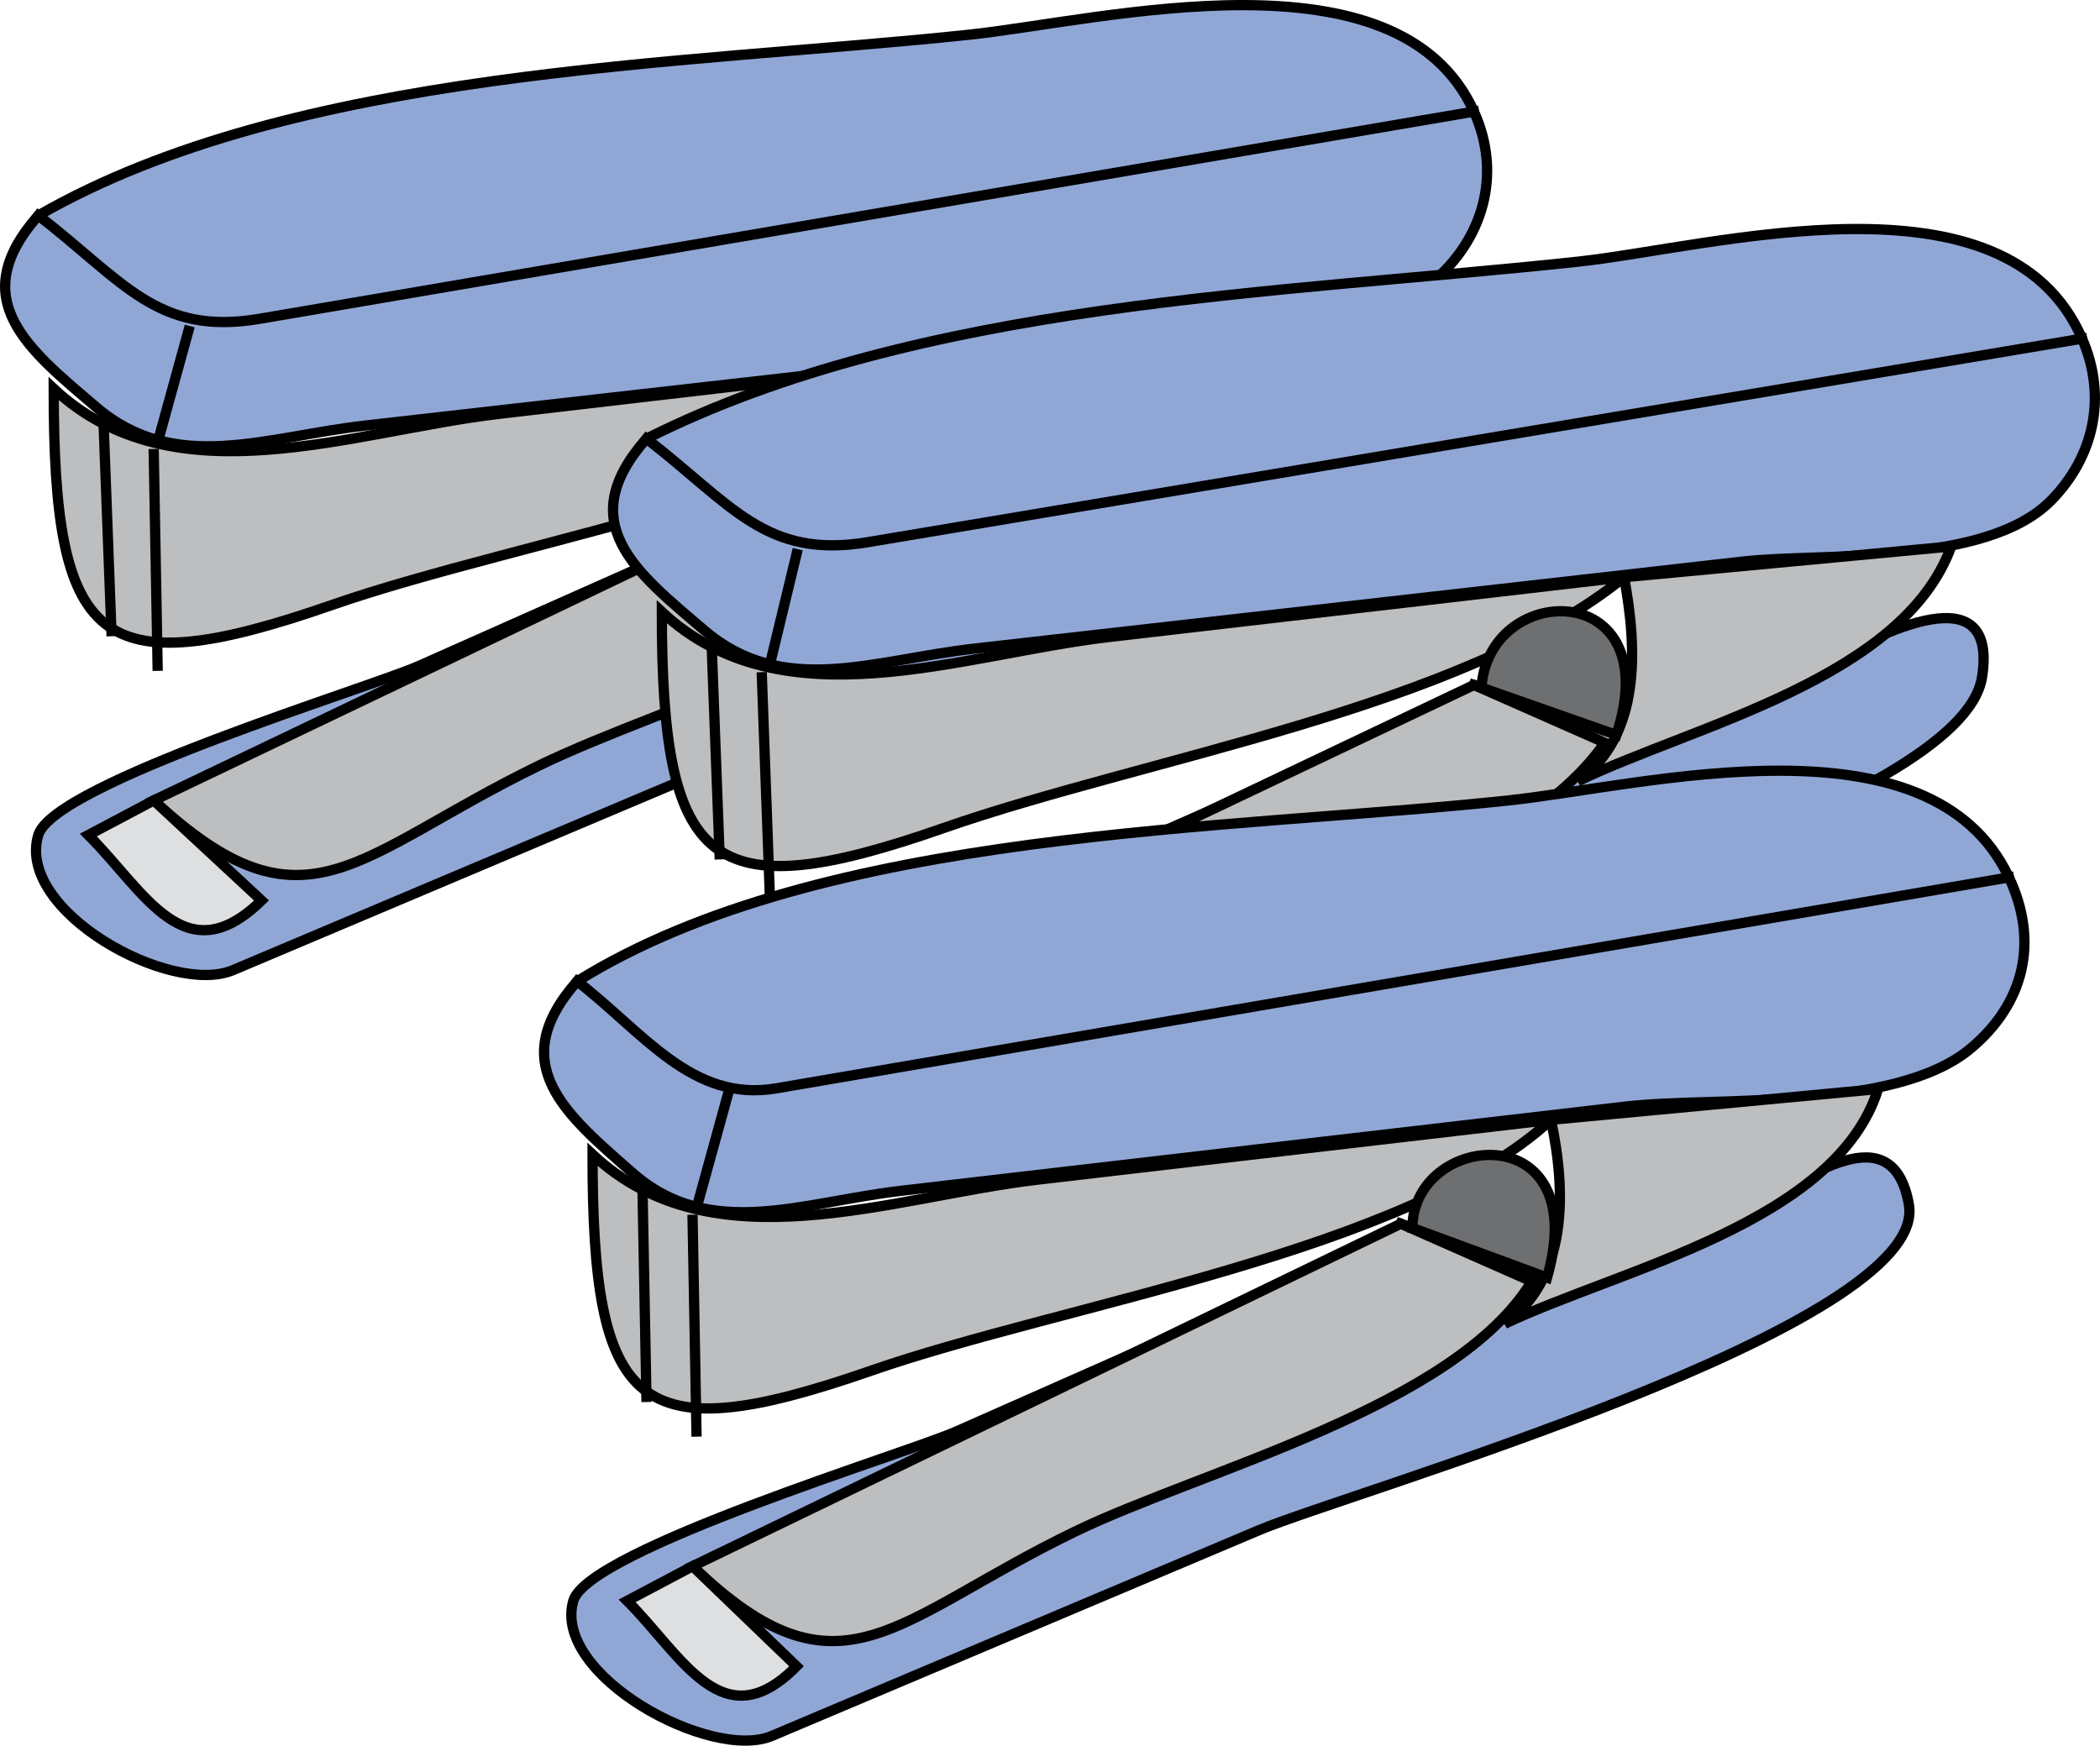 <svg xmlns="http://www.w3.org/2000/svg" xmlns:xlink="http://www.w3.org/1999/xlink" version="1.1" id="Layer_1" x="0px" y="0px" enable-background="new 0 0 822.05 841.89" xml:space="preserve" viewBox="205.54 250.42 409.2 340.24">
<path fill-rule="evenodd" clip-rule="evenodd" fill="#90A7D6" stroke="#000000" stroke-width="2" stroke-linecap="square" stroke-miterlimit="10" d="  M361.5,347.169c-24.75,11-49.5,22-74.25,33c-9.767,4.341-71.205,22.861-74.25,33c-4.446,14.804,25.813,31.452,37.946,26.326  c31.638-13.365,63.277-26.73,94.915-40.096c21.784-9.203,122.449-35.015,126.639-60.48c3.622-22.011-22.125-6.614-29.223-3.111  C406.921,353.75,400.445,356.906,361.5,347.169z"/>
<path fill-rule="evenodd" clip-rule="evenodd" fill="#90A7D6" stroke="#000000" stroke-width="2" stroke-linecap="square" stroke-miterlimit="10" d="  M213,292.419c-14.452,16.371-1.962,26.054,11.274,37.344c15.443,13.172,32.983,5.8,52.462,3.593  c46.876-5.312,93.753-10.625,140.63-15.938c18.342-2.079,51.596,1.075,67.134-11.874c9.903-8.252,13.858-20.971,8.25-33.375  c-14.734-32.591-72.421-17.747-98.25-15C338.495,263.125,262.93,263.696,213,292.419z"/>
<path fill="none" stroke="#000000" stroke-width="2" stroke-linecap="square" stroke-miterlimit="10" d="M213,292.419  c16.554,12.734,23.132,23.544,43.126,20.132c28.239-4.819,56.478-9.638,84.717-14.458c50.636-8.642,101.271-17.283,151.907-25.924"/>
<line fill="none" stroke="#000000" stroke-width="2" stroke-linecap="square" stroke-miterlimit="10" x1="242.25" y1="314.919" x2="236.25" y2="336.669"/>
<path fill-rule="evenodd" clip-rule="evenodd" fill="#BCBEC0" stroke="#000000" stroke-width="2" stroke-linecap="square" stroke-miterlimit="10" d="  M216,326.169c0,49.87,8.45,58.111,54.326,42.127c37.07-12.916,104.51-23.153,132.424-48.877  c-33.298,3.882-66.596,7.765-99.894,11.647C274.085,334.42,239.48,348.082,216,326.169z"/>
<line fill="none" stroke="#000000" stroke-width="2" stroke-linecap="square" stroke-miterlimit="10" x1="235.5" y1="338.919" x2="236.25" y2="380.169"/>
<line fill="none" stroke="#000000" stroke-width="2" stroke-linecap="square" stroke-miterlimit="10" x1="225.75" y1="333.669" x2="227.25" y2="373.419"/>
<path fill-rule="evenodd" clip-rule="evenodd" fill="#BCBEC0" stroke="#000000" stroke-width="2" stroke-linecap="square" stroke-miterlimit="10" d="  M402.75,319.419c3.368,13.885,3.758,31.303-9,39.75c22.675-10.81,64.06-19.751,73.5-45.75  C445.75,315.419,424.25,317.419,402.75,319.419z"/>
<path fill-rule="evenodd" clip-rule="evenodd" fill="#BCBEC0" stroke="#000000" stroke-width="2" stroke-linecap="square" stroke-miterlimit="10" d="  M373.5,340.419c-46,22-92,44-138,66c29.615,27.5,39.187,10.655,75.02-6.772c25.786-12.541,72.458-24.316,89.23-48.728  C391,347.419,382.25,343.919,373.5,340.419z"/>
<path fill-rule="evenodd" clip-rule="evenodd" fill="#6D6F71" d="M375.75,340.419c1.938-20.389,35.689-20.791,26.25,9.75  C395.044,347.79,375.344,340.156,375.75,340.419z"/>
<path fill="none" stroke="#000000" stroke-width="2" stroke-linecap="square" stroke-miterlimit="10" d="M375.75,340.419  c1.938-20.389,35.689-20.791,26.25,9.75c-9.5-3.25-19-6.5-28.5-9.75"/>
<path fill-rule="evenodd" clip-rule="evenodd" fill="#DEDFE0" stroke="#000000" stroke-width="2" stroke-linecap="square" stroke-miterlimit="10" d="  M235.5,406.419c-4.25,2.25-8.5,4.5-12.75,6.75c11.074,11.073,18.808,27.337,33.75,12.75C249.5,419.419,242.5,412.919,235.5,406.419z  "/>
<path fill-rule="evenodd" clip-rule="evenodd" fill="#90A7D6" stroke="#000000" stroke-width="2" stroke-linecap="square" stroke-miterlimit="10" d="  M480,391.419c-24.75,10.875-49.5,21.75-74.25,32.625c-9.753,4.285-71.182,22.532-74.25,32.625  c-4.492,14.778,25.83,31.445,37.946,26.326c31.638-13.365,63.277-26.73,94.916-40.096c20.879-8.82,123.387-35.225,127.389-60.48  c3.486-22.005-23.439-6.335-29.973-3.111C525.742,397.092,518.756,400.363,480,391.419z"/>
<path fill-rule="evenodd" clip-rule="evenodd" fill="#90A7D6" stroke="#000000" stroke-width="2" stroke-linecap="square" stroke-miterlimit="10" d="  M331.5,335.919c-14.536,16.468-1.997,26.025,11.274,37.344c15.443,13.172,32.983,5.8,52.462,3.593  c49.96-5.662,99.921-11.324,149.882-16.986c15.489-1.756,47.424,1.008,60.132-11.95c8.184-8.345,11.008-19.988,6-31.5  c-14.844-34.121-71.898-17.839-98.25-15C454.614,307.71,384.925,309.074,331.5,335.919z"/>
<path fill="none" stroke="#000000" stroke-width="2" stroke-linecap="square" stroke-miterlimit="10" d="M331.5,335.919  c16.539,12.722,23.14,23.524,43.126,20.173c28.239-4.734,56.479-9.469,84.718-14.204c50.635-8.49,101.271-16.979,151.906-25.469"/>
<line fill="none" stroke="#000000" stroke-width="2" stroke-linecap="square" stroke-miterlimit="10" x1="360.75" y1="358.419" x2="355.5" y2="380.169"/>
<path fill-rule="evenodd" clip-rule="evenodd" fill="#BCBEC0" stroke="#000000" stroke-width="2" stroke-linecap="square" stroke-miterlimit="10" d="  M334.5,369.669c0,49.934,9.074,58.174,54.921,42.127C428.376,398.163,490.56,388.473,522,362.919  c-33.447,3.882-66.895,7.765-100.342,11.647C392.851,377.91,358.012,391.628,334.5,369.669z"/>
<line fill="none" stroke="#000000" stroke-width="2" stroke-linecap="square" stroke-miterlimit="10" x1="354" y1="382.419" x2="355.5" y2="423.669"/>
<line fill="none" stroke="#000000" stroke-width="2" stroke-linecap="square" stroke-miterlimit="10" x1="344.25" y1="377.169" x2="345.75" y2="416.919"/>
<path fill-rule="evenodd" clip-rule="evenodd" fill="#BCBEC0" stroke="#000000" stroke-width="2" stroke-linecap="square" stroke-miterlimit="10" d="  M522,362.919c2.587,13.89,3.359,30.891-9,39.75c22.521-10.863,63.358-19.896,72.75-45.75C564.5,358.919,543.25,360.919,522,362.919z  "/>
<path fill-rule="evenodd" clip-rule="evenodd" fill="#BCBEC0" stroke="#000000" stroke-width="2" stroke-linecap="square" stroke-miterlimit="10" d="  M492.75,383.919c-46.25,22-92.5,44-138.75,66c29.648,27.531,39.4,10.6,75.314-6.771c25.449-12.31,72.352-24.086,88.936-47.979  C509.75,391.419,501.25,387.669,492.75,383.919z"/>
<path fill-rule="evenodd" clip-rule="evenodd" fill="#6D6F71" d="M494.25,383.919c1.946-20.479,36.272-20.642,26.25,9.75  C513.346,391.156,496.242,384.852,494.25,383.919z"/>
<path fill="none" stroke="#000000" stroke-width="2" stroke-linecap="square" stroke-miterlimit="10" d="M494.25,383.919  c1.946-20.479,36.272-20.642,26.25,9.75c-9.25-3.25-18.5-6.5-27.75-9.75"/>
<path fill-rule="evenodd" clip-rule="evenodd" fill="#DEDFE0" stroke="#000000" stroke-width="2" stroke-linecap="square" stroke-miterlimit="10" d="  M354,449.919c-4.25,2.25-8.5,4.5-12.75,6.75c11.096,11.507,18.844,28.57,33.75,12.75C368,462.919,361,456.419,354,449.919z"/>
<path fill-rule="evenodd" clip-rule="evenodd" fill="#90A7D6" stroke="#000000" stroke-width="2" stroke-linecap="square" stroke-miterlimit="10" d="  M466.5,496.419c-24.875,11-49.75,22-74.625,33c-9.583,4.237-71.785,23.064-74.625,33c-4.152,14.524,26.804,31.351,38.696,26.326  c31.638-13.365,63.277-26.73,94.916-40.096c17.264-7.293,130.82-39.712,126.639-63.48c-3.18-18.072-20.327-4.58-29.223-0.306  C512.296,502.154,505.021,505.309,466.5,496.419z"/>
<path fill-rule="evenodd" clip-rule="evenodd" fill="#90A7D6" stroke="#000000" stroke-width="2" stroke-linecap="square" stroke-miterlimit="10" d="  M318,441.669c-14.283,16.178-2.19,25.938,10.788,37.344c15.127,13.294,33.061,5.732,52.295,3.495  c47.033-5.469,94.066-10.938,141.098-16.406c17.453-2.029,52.439,1.092,67.318-11.308c10.457-8.715,13.424-20.78,7.5-33.375  c-15.338-32.611-71.045-17.834-97.5-15C444.962,412.262,365.876,411.852,318,441.669z"/>
<path fill="none" stroke="#000000" stroke-width="2" stroke-linecap="square" stroke-miterlimit="10" d="M318,441.669  c12.904,9.927,22.367,23.678,38.807,20.864c27.536-4.714,55.071-9.427,82.606-14.14c52.529-8.992,105.058-17.983,157.587-26.975"/>
<line fill="none" stroke="#000000" stroke-width="2" stroke-linecap="square" stroke-miterlimit="10" x1="347.25" y1="464.169" x2="341.25" y2="485.919"/>
<path fill-rule="evenodd" clip-rule="evenodd" fill="#BCBEC0" stroke="#000000" stroke-width="2" stroke-linecap="square" stroke-miterlimit="10" d="  M321,475.419c0,49.87,8.45,58.111,54.326,42.128c37.07-12.916,104.51-23.153,132.424-48.878  c-33.298,3.882-66.596,7.765-99.894,11.646C379.085,483.67,344.48,497.332,321,475.419z"/>
<line fill="none" stroke="#000000" stroke-width="2" stroke-linecap="square" stroke-miterlimit="10" x1="340.5" y1="488.169" x2="341.25" y2="529.419"/>
<line fill="none" stroke="#000000" stroke-width="2" stroke-linecap="square" stroke-miterlimit="10" x1="330.75" y1="482.919" x2="331.5" y2="522.669"/>
<path fill-rule="evenodd" clip-rule="evenodd" fill="#BCBEC0" stroke="#000000" stroke-width="2" stroke-linecap="square" stroke-miterlimit="10" d="  M507.75,468.669c3,14.024,3.34,30.895-9,39.75c22.222-10.594,64.548-19.624,72.75-45.75C550.25,464.669,529,466.669,507.75,468.669z  "/>
<path fill-rule="evenodd" clip-rule="evenodd" fill="#BCBEC0" stroke="#000000" stroke-width="2" stroke-linecap="square" stroke-miterlimit="10" d="  M478.5,488.919c-46,22.25-92,44.5-138,66.75c28.851,27.782,39.09,10.388,74.564-6.771c24.878-12.033,74.012-24.24,88.936-48.729  C495.5,496.419,487,492.669,478.5,488.919z"/>
<path fill-rule="evenodd" clip-rule="evenodd" fill="#6D6F71" d="M480.75,489.669c0.188-18.784,35.311-21.993,26.25,9.75  C500.821,497.143,478.806,488.89,480.75,489.669z"/>
<path fill="none" stroke="#000000" stroke-width="2" stroke-linecap="square" stroke-miterlimit="10" d="M480.75,489.669  c0.188-18.784,35.311-21.993,26.25,9.75c-9.5-3.5-19-7-28.5-10.5"/>
<path fill-rule="evenodd" clip-rule="evenodd" fill="#DEDFE0" stroke="#000000" stroke-width="2" stroke-linecap="square" stroke-miterlimit="10" d="  M340.5,555.669c-4.25,2.25-8.5,4.5-12.75,6.75c10.724,10.724,18.634,27.321,33,12.75C354,568.669,347.25,562.169,340.5,555.669z"/>
</svg>